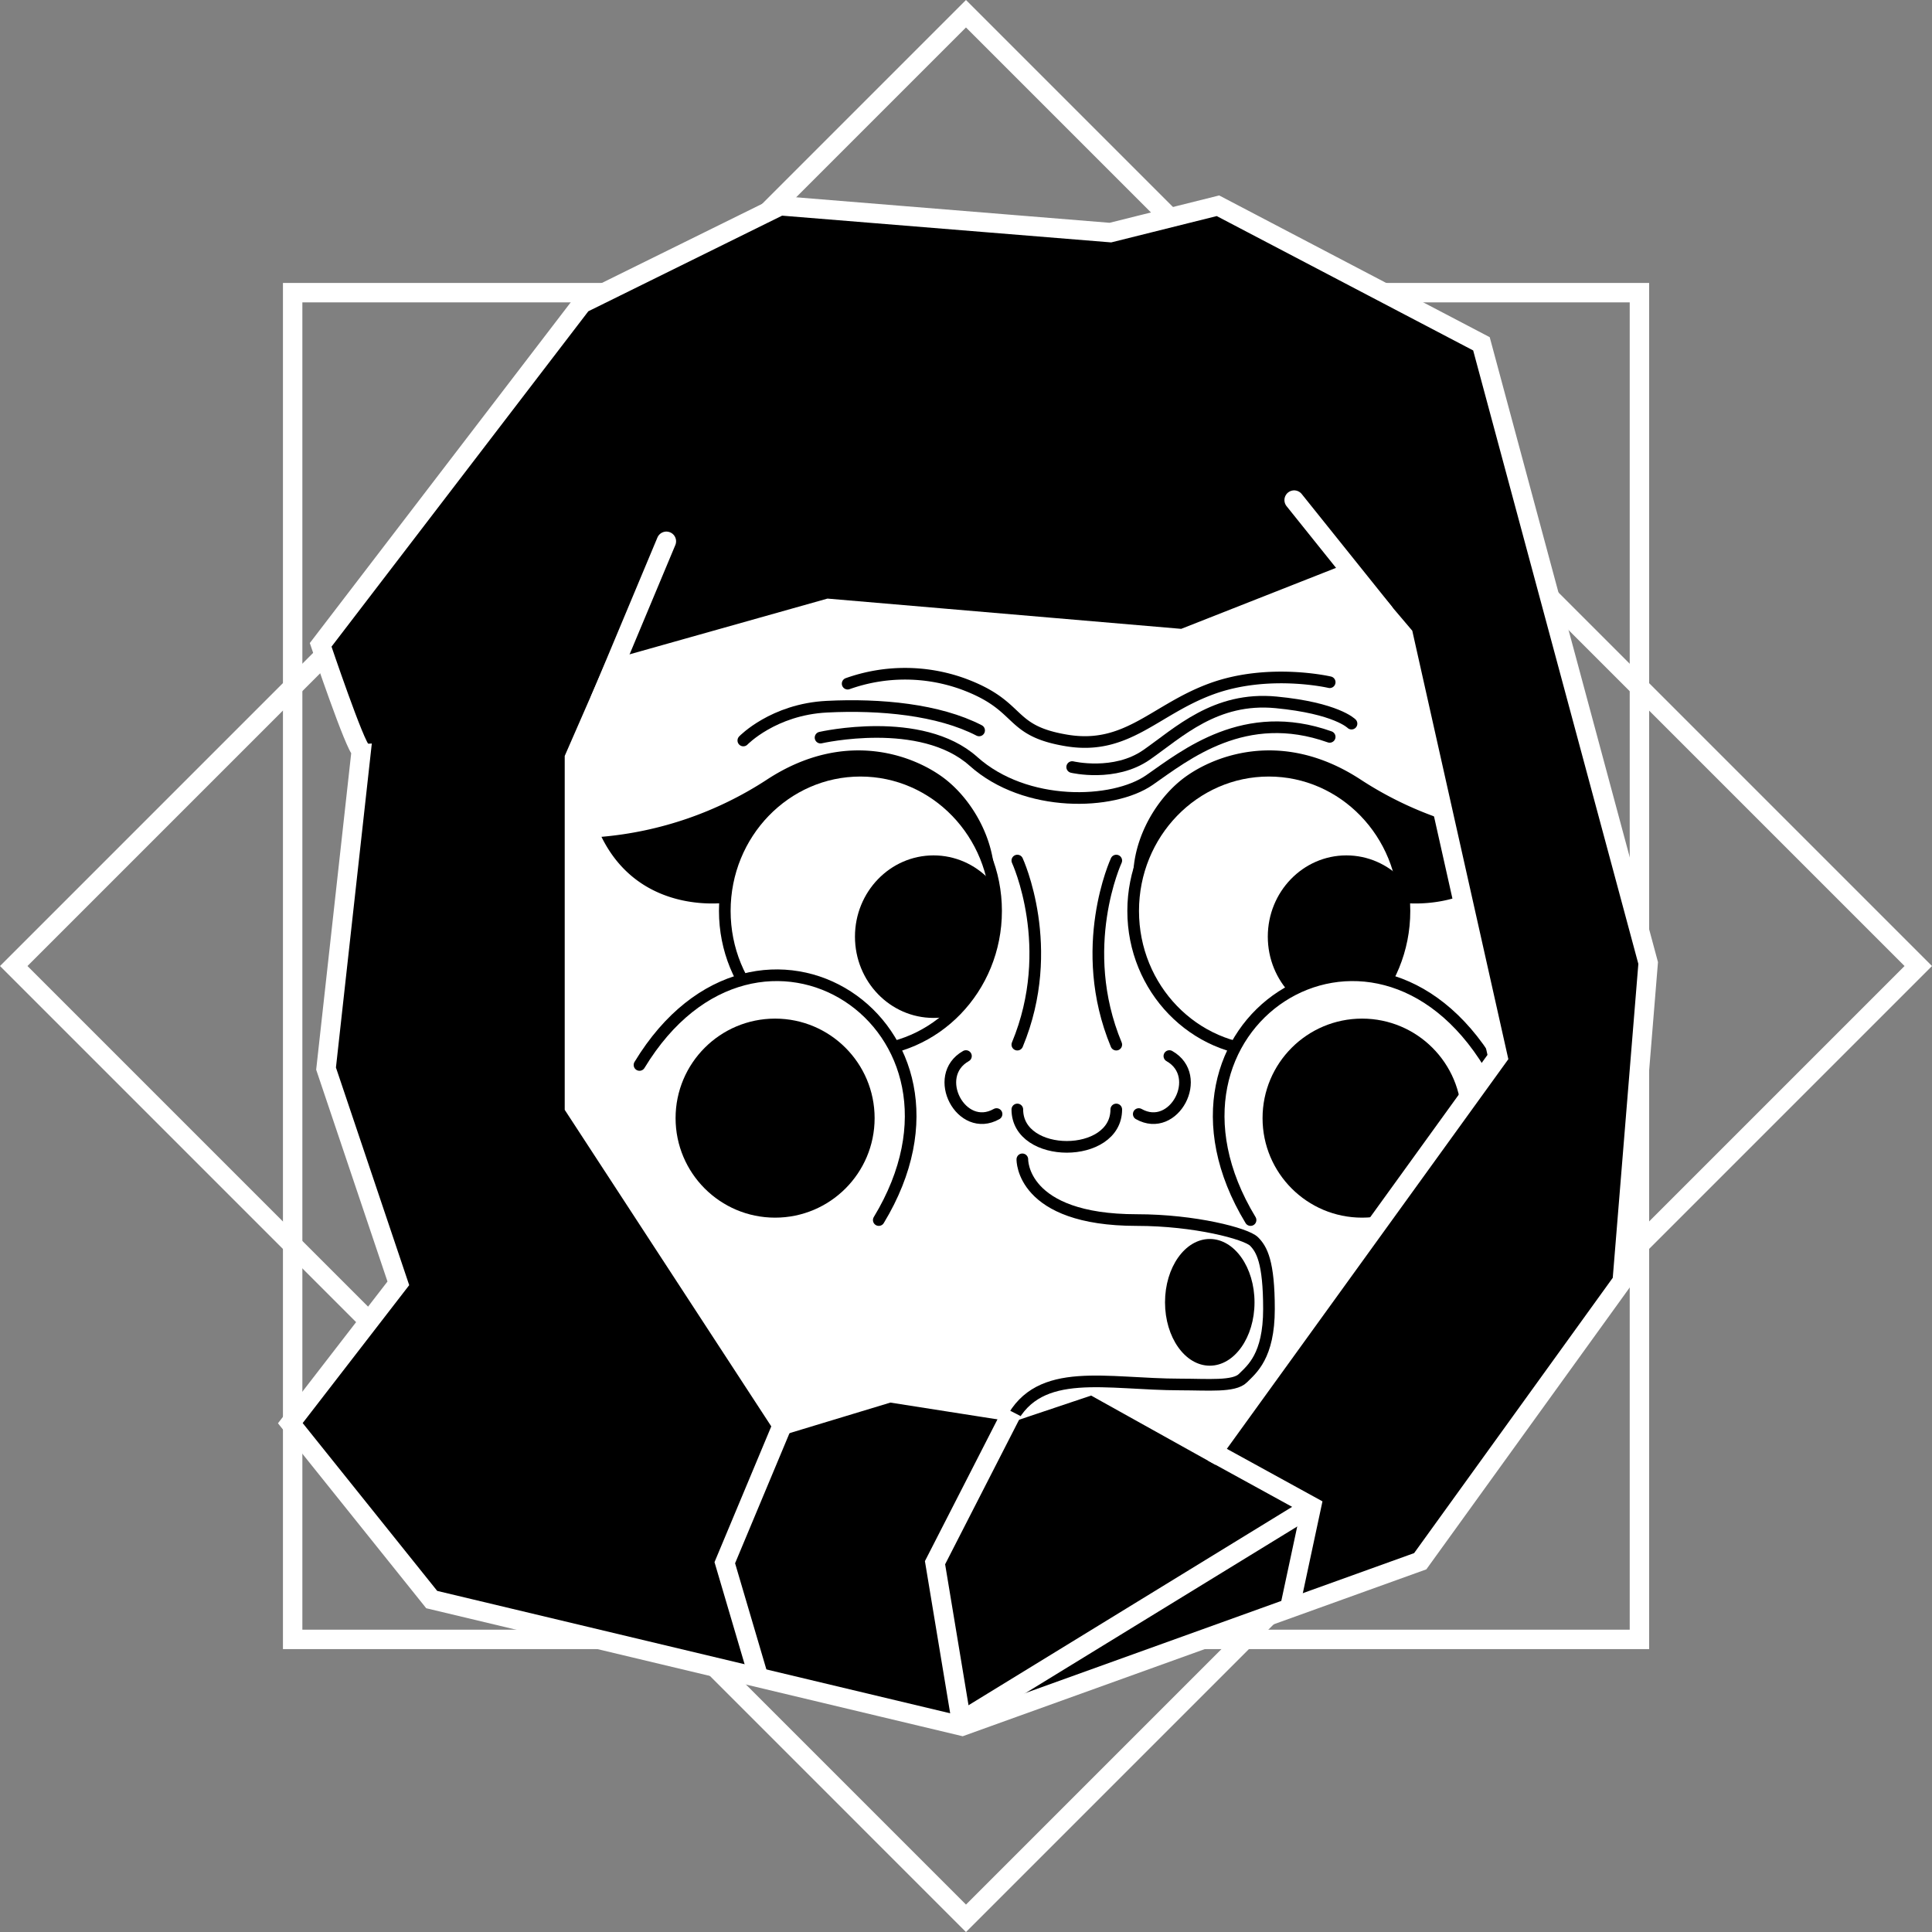 <svg id="Layer_1" data-name="Layer 1" xmlns="http://www.w3.org/2000/svg" xmlns:xlink="http://www.w3.org/1999/xlink" viewBox="0 0 497.37 497.37">
  <rect x="0" y="0" width="497.37" height="497.37" fill="#808080" stroke="none"/>
  <defs>
    <style>
      .cls-1, .cls-5, .cls-8, .cls-9 {
        fill: none;
      }
      .cls-2, .cls-3 {
        fill: #fff;
      }

      .cls-3, .cls-5 {
        stroke: "currentColor";
        stroke-width: 3px;
      }

      .cls-10, .cls-3, .cls-5, .cls-9 {
        stroke-linecap: round;
      }

      .cls-10, .cls-3, .cls-5, .cls-6, .cls-8, .cls-9 {
        stroke-miterlimit: 10;
      }

      .cls-4 {
        clip-path: url(#clip-path);
      }

      .cls-10, .cls-6, .cls-8, .cls-9 {
        stroke: #fff;
        stroke-width: 5px;
      }

      .cls-7 {
        clip-path: url(#clip-path-2);
      }

      .fill {
        fill: "currentColor";
      }
    </style>
    <clipPath id="clip-path" transform="translate(-0.45 -1.31)">
      <ellipse id="SVGID" class="cls-1" cx="327.09" cy="235.82" rx="34.92" ry="36.1"/>
    </clipPath>
    <clipPath id="clip-path-2" transform="translate(-0.45 -1.31)">
      <ellipse class="cls-1" cx="221.96" cy="235.82" rx="34.92" ry="36.1"/>
    </clipPath>
  </defs>
  <g>
    <path class="cls-2" d="M249.13,8.38,490.75,250,249.13,491.62,7.52,250,249.13,8.38m0-7.07L.45,250,249.13,498.69,497.82,250,249.13,1.31Z" transform="translate(-0.45 -1.31)"/>
    <path class="cls-2" d="M420,79.15v341.7H78.29V79.15H420m5-5H73.29v351.7H425V74.15Z" transform="translate(-0.45 -1.31)"/>
  </g>
  <polygon id="Face" class="cls-2" points="161.76 132.93 119.27 268.19 183.25 380.73 299.74 395.04 366.11 373.82 401.92 275.59 362.77 110.23 161.76 132.93"/>
  <g id="Eyelashes" class="fill">
    <path d="M393.34,216.74a92.52,92.52,0,0,1-42.43-14.62c-20.77-13.7-39-5.92-46.37,0s-13.25,16.87-12.26,27.5,68.3,4,68.3,4S383.14,237.47,393.34,216.74Z" transform="translate(-0.45 -1.31)"/>
    <path d="M155.29,216.74a92.52,92.52,0,0,0,42.43-14.62c20.77-13.7,39-5.92,46.37,0s13.25,16.87,12.26,27.5-68.3,4-68.3,4S165.49,237.47,155.29,216.74Z" transform="translate(-0.45 -1.31)"/>
  </g>
  <ellipse id="Right_eyeball" data-name="Right eyeball" class="cls-3" cx="326.64" cy="234.51" rx="34.92" ry="36.1"/>
  <g id="Right_Eyeball-2" data-name="Right Eyeball">
    <g class="cls-4 fill">
      <ellipse cx="346.61" cy="241.13" rx="20.23" ry="20.92"/>
    </g>
  </g>
  <ellipse id="Left_eyeball" data-name="Left eyeball" class="cls-3" cx="221.51" cy="234.51" rx="34.92" ry="36.1"/>
  <g id="Strokes">
    <path class="cls-3" d="M384,275.47c-30.42-50.15-92-10.22-61.61,39.93" transform="translate(-0.45 -1.31)"/>
    <path class="cls-3" d="M165.08,275.47c30.41-50.15,92-10.22,61.6,39.93" transform="translate(-0.45 -1.31)"/>
    <path class="cls-3" d="M249.12,273.18c-9.07,5.12-1.19,20.05,7.88,14.93" transform="translate(-0.45 -1.31)"/>
    <path class="cls-3" d="M301.49,273.18c9.07,5.12,1.2,20.05-7.88,14.93" transform="translate(-0.45 -1.31)"/>
    <path class="cls-3" d="M262.35,222.85s10.39,22.4,0,47.39" transform="translate(-0.45 -1.31)"/>
    <path class="cls-3" d="M287.82,222.85s-10.39,22.4,0,47.39" transform="translate(-0.45 -1.31)"/>
    <path class="cls-3" d="M262.35,286.93c0,12.83,25.47,12.83,25.47,0" transform="translate(-0.45 -1.31)"/>
    <path class="cls-3" d="M211.69,191.2s25.91-5.93,39.36,6.11,36,11.29,45.32,4.81,24.56-18.88,46.39-11.11" transform="translate(-0.45 -1.31)"/>
    <path class="cls-5" d="M191.81,191.94s7.7-8,21.49-8.7,28.82.74,39.21,6.11" transform="translate(-0.45 -1.31)"/>
    <path class="cls-5" d="M276.47,198.78s10.92,2.59,19.16-3.15,17.72-15,33.3-13.51,19.45,5.48,19.45,5.48" transform="translate(-0.45 -1.31)"/>
    <path class="cls-5" d="M218.67,177.31a44,44,0,0,1,29.54,0c15.76,5.75,11.32,12.07,26.88,14.63s22.67-8,37.33-13.33,30.34-1.67,30.34-1.67" transform="translate(-0.45 -1.31)"/>
  </g>
  <g id="Cheeks" class="fill">
    <circle cx="350.65" cy="287.85" r="25.62"/>
    <circle cx="199.54" cy="287.85" r="25.62"/>
  </g>
  <path id="Hood" class="cls-6 fill" d="M381.83,89.82,314,54.28l-27.69,6.91-85-6.91L150.28,79.46,83,167.32S92,194,93.46,194.47l-9.07,81.94L103,331.69l-27.81,36,36.4,45.41,136.55,32.58,117.93-42.45,52-72.07,6.68-81.94ZM312.6,375.13l-31-17.27L261,364.77l-31.51-4.94-27.69,8.39-53.47-81.94V196.44l10-22.9,55.38-15.6,91.2,7.8,43.16-17,13.65,16.09,24.35,108.6Z" transform="translate(-0.45 -1.31)"/>
  <path id="Lips" class="cls-3" d="M263.64,299.77s-.4,15.63,29.47,15.63c14.93,0,28.17,3.51,30.16,5.5s3.86,5.24,3.86,17.41-4.45,15.53-6.72,17.8-9,1.62-16,1.62c-19.19,0-36.4-4.86-43.71,9.44" transform="translate(-0.45 -1.31)"/>
  <g id="Left_eye" data-name="Left eye">
    <g class="cls-7 fill">
      <ellipse cx="240.33" cy="241.13" rx="20.23" ry="20.92"/>
    </g>
  </g>
  <g id="Knot">
    <polyline class="cls-8" points="201.39 366.91 186.59 402.3 195.32 431.91"/>
    <polyline class="cls-8" points="312.16 373.82 337.62 387.8 332 414.06"/>
    <polyline class="cls-8" points="247.7 444.41 240.71 402.3 260.59 363.45"/>
    <line class="cls-8" x1="337.62" y1="387.8" x2="247.48" y2="443.06"/>
    <line class="cls-9" x1="154.54" y1="180" x2="171.55" y2="139.35"/>
    <line class="cls-10" x1="333.16" y1="128.74" x2="356.27" y2="157.57"/>
  </g>
  <ellipse id="Mouth" class="fill" cx="311.44" cy="335.27" rx="11.52" ry="16.31"/>
</svg>

